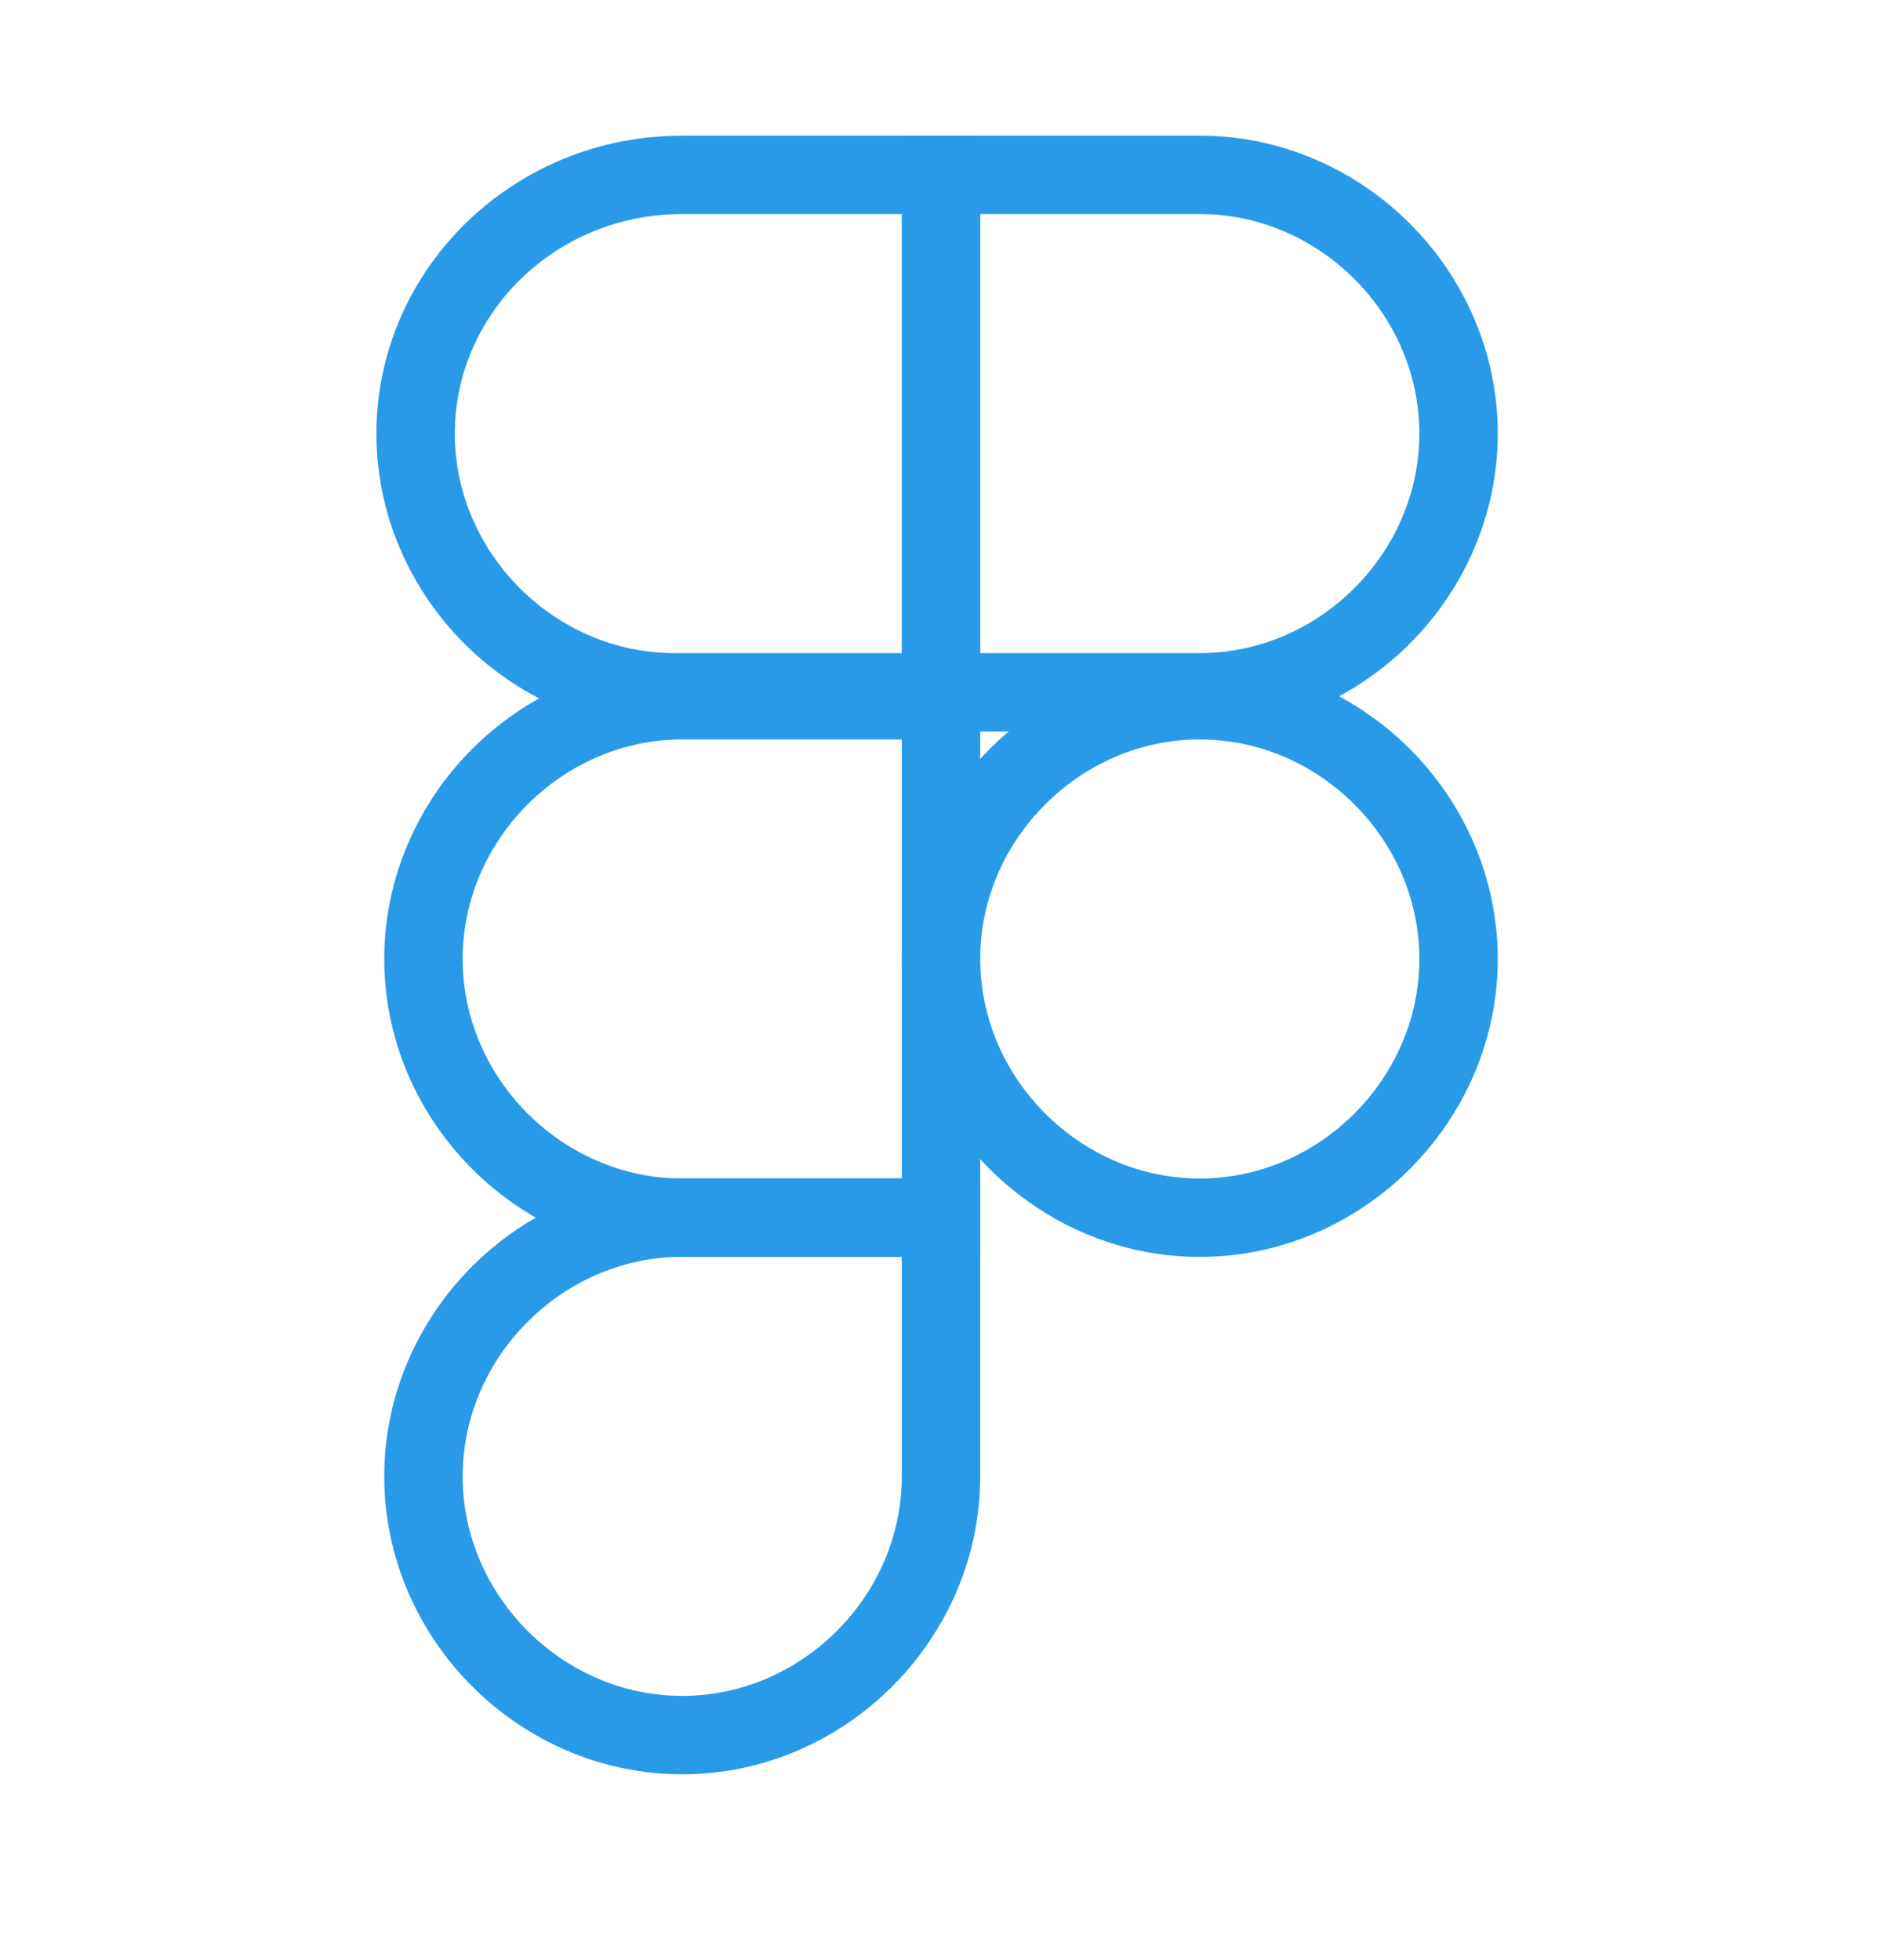<svg width="24" height="25" viewBox="0 0 24 25" fill="none" xmlns="http://www.w3.org/2000/svg">
<g clip-path="url(#clip0_7170_281717)">
<path d="M12 2.23H8.7C6.8 2.23 5.3 3.73 5.3 5.53C5.3 7.33 6.8 8.83 8.6 8.83H12V2.23Z" stroke="#299ae8" stroke-miterlimit="10"/>
<path d="M12 8.931H8.7C6.9 8.931 5.4 10.431 5.4 12.231C5.4 14.031 6.9 15.531 8.7 15.531H12V8.931Z" stroke="#299ae8" stroke-miterlimit="10"/>
<path d="M12 15.53H8.7C6.9 15.53 5.4 17.03 5.4 18.83C5.4 20.63 6.9 22.13 8.7 22.13C10.5 22.13 12 20.63 12 18.83V15.53Z" stroke="#299ae8" stroke-miterlimit="10"/>
<path d="M12 2.23H15.3C17.1 2.23 18.6 3.73 18.6 5.53C18.6 7.33 17.1 8.83 15.3 8.83H12V2.23Z" stroke="#299ae8" stroke-miterlimit="10"/>
<path d="M15.3 8.931C17.1 8.931 18.6 10.431 18.6 12.231C18.6 14.031 17.1 15.531 15.3 15.531C13.5 15.531 12 14.031 12 12.231C12 10.431 13.5 8.931 15.3 8.931Z" stroke="#299ae8" stroke-miterlimit="10"/>
</g>
<defs>
<clipPath id="clip0_7170_281717">
<rect width="24" height="24" fill="white" transform="translate(0 0.23)"/>
</clipPath>
</defs>
</svg>
